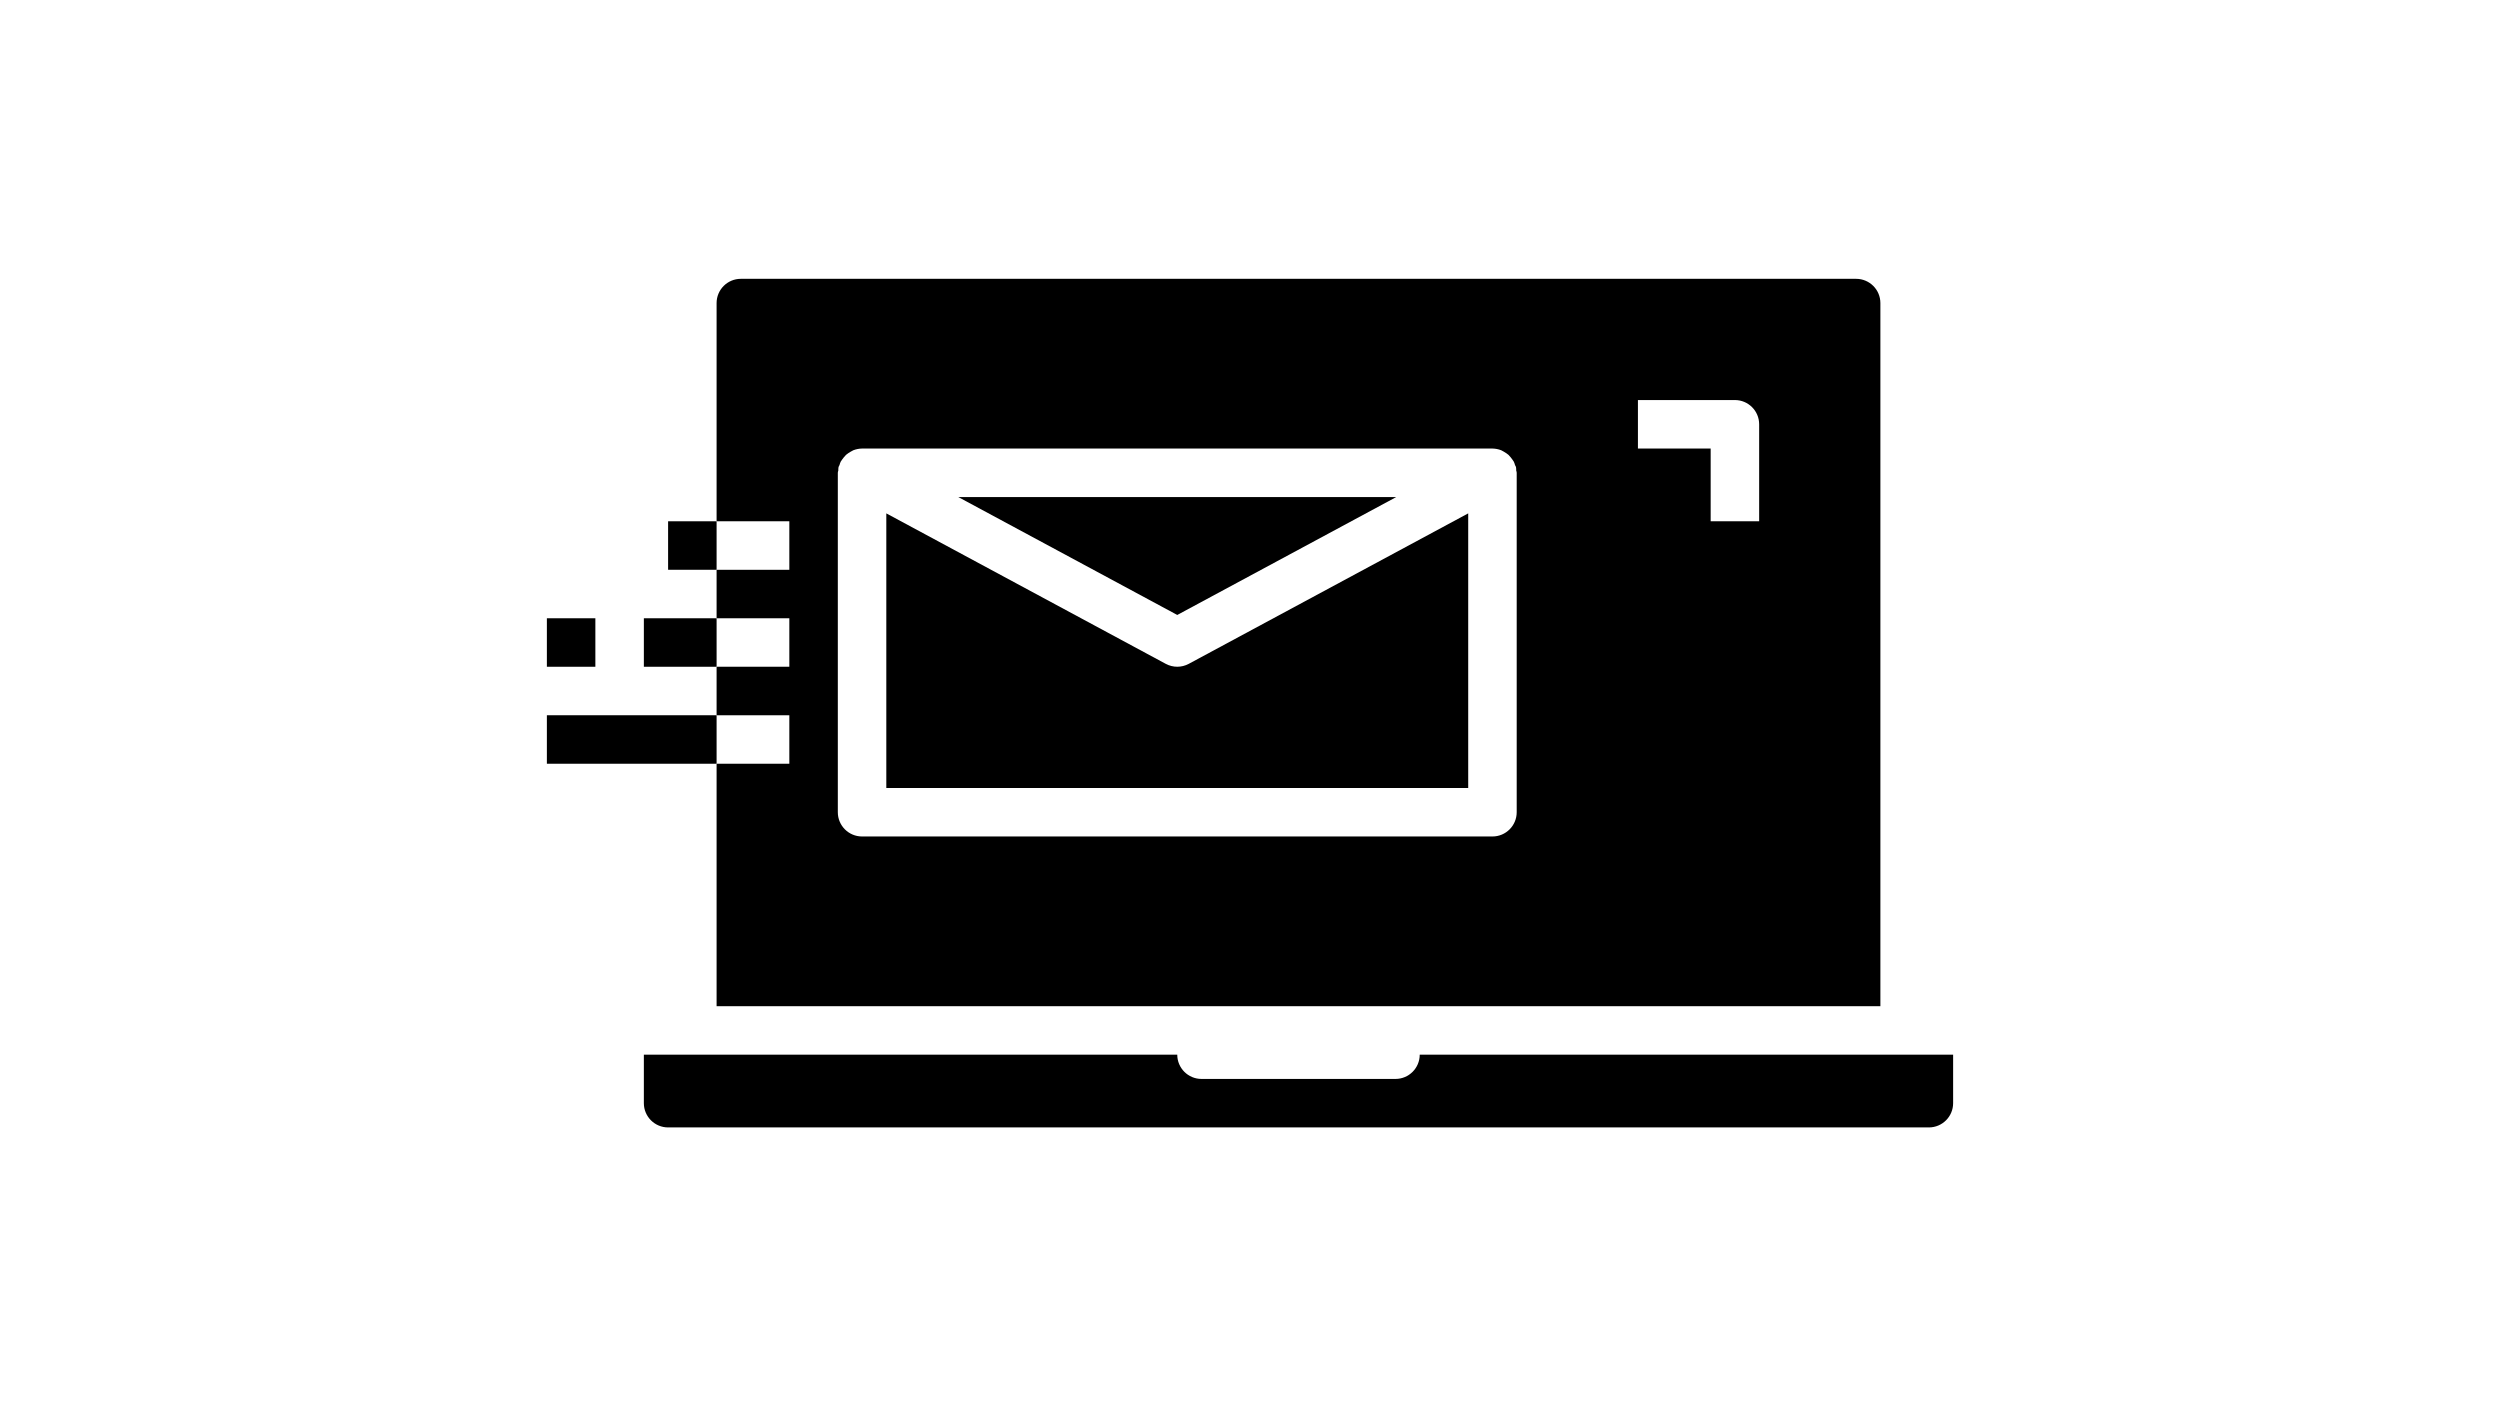 <svg height="18pt" viewBox="0 -92 464 464" width="32pt" xmlns="http://www.w3.org/2000/svg"><path d="m40 80h16v16h-16zm0 0"/><path d="m0 112h16v16h-16zm0 0"/><path d="m32 112h24v16h-24zm0 0"/><path d="m0 144h56v16h-56zm0 0"/><path d="m280.266 72h-144.531l72.266 38.91zm0 0"/><path d="m304 77.391-92.207 49.648c-2.367 1.273-5.219 1.273-7.586 0l-92.207-49.648v90.609h192zm0 0"/><path d="m432 0h-368c-4.418 0-8 3.582-8 8v72h24v16h-24v16h24v16h-24v16h24v16h-24v80h384v-232c0-4.418-3.582-8-8-8zm-112 176c0 4.418-3.582 8-8 8h-208c-4.418 0-8-3.582-8-8v-112c.016-.246.07-.488.16-.719-.012-.402.012-.805.078-1.203.094-.219.199-.434.32-.637.098-.387.234-.762.402-1.121.32-.5.668-.98 1.039-1.441.219-.285.457-.551.719-.801.477-.391.984-.738 1.52-1.039.32-.16.562-.32.883-.48.918-.352 1.895-.543 2.879-.559h208c.984.016 1.961.207 2.879.559.32.16.562.32.883.48.535.301 1.043.648 1.52 1.039.262.25.5.516.719.801.371.461.719.941 1.039 1.441.168.359.305.734.402 1.121.121.203.227.418.32.637.066.398.09.801.078 1.203.09.23.145.473.16.719zm80-96h-16v-24h-24v-16h32c4.418 0 8 3.582 8 8zm0 0"/><path d="m288 256c0 4.418-3.582 8-8 8h-64c-4.418 0-8-3.582-8-8h-176v16c0 4.418 3.582 8 8 8h416c4.418 0 8-3.582 8-8v-16zm0 0"/></svg>
